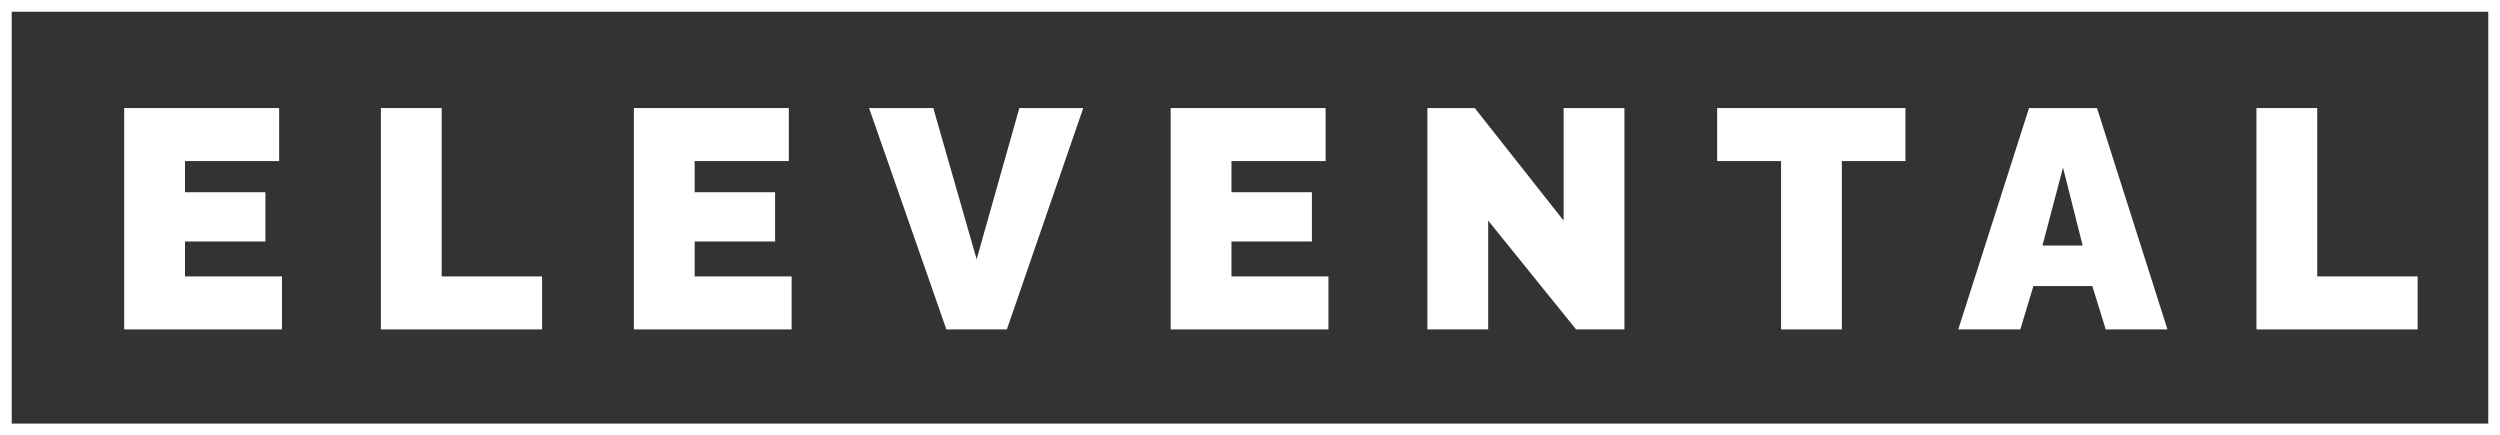 <?xml version="1.0" encoding="UTF-8" standalone="no"?>
<svg
   version="1.0"
   width="850pt"
   height="148pt"
   viewBox="0 0 850 148"
   preserveAspectRatio="xMidYMid meet"
   id="svg24"
   xmlns="http://www.w3.org/2000/svg"
   xmlns:svg="http://www.w3.org/2000/svg">
  <rect x="0" y="0" width="850" height="148" fill="#333333" stroke="none"/>
  <defs
     id="defs28" />
  <rect
     style="display:inline;fill:none;stroke:#ffffff;stroke-width:3.984;stroke-miterlimit:4;stroke-dasharray:none"
     id="rect886"
     width="846.016"
     height="144.016"
     x="1.992"
     y="1.992" />
  <g
     aria-label="ELEVENTAL"
     id="text3188"
     style="font-weight:900;font-size:106px;line-height:1.25;font-family:Raleway;-inkscape-font-specification:'Raleway Heavy';letter-spacing:24px;display:inline;fill:#ffffff;stroke-width:0.75">
    <path
       d="m 95.861,93.98 v 18.02 h -53.636 V 36.74 h 52.682 v 18.02 h -32.012 v 10.6 h 27.348 v 16.748 h -27.348 v 11.872 z"
       id="path916" />
    <path
       d="M 129.506,112 V 36.74 h 20.67 v 57.24 h 34.132 v 18.02 z"
       id="path918" />
    <path
       d="m 269.152,93.98 v 18.02 h -53.636 V 36.74 h 52.682 v 18.02 h -32.012 v 10.6 h 27.348 v 16.748 h -27.348 v 11.872 z"
       id="path920" />
    <path
       d="m 317.32,36.74 14.734,51.41 14.522,-51.41 h 21.73 l -25.97,75.26 h -20.564 l -26.288,-75.26 z"
       id="path922" />
    <path
       d="m 451.666,93.98 v 18.02 h -53.636 V 36.74 h 52.682 v 18.02 h -32.012 v 10.6 h 27.348 v 16.748 h -27.348 v 11.872 z"
       id="path924" />
    <path
       d="m 505.982,75.006 v 36.994 h -20.67 V 36.74 h 16.112 l 30.21,38.266 v -38.266 h 20.67 v 75.26 h -16.43 z"
       id="path926" />
    <path
       d="m 647.854,54.76 h -21.624 v 57.24 h -20.67 V 54.76 h -21.73 v -18.02 h 64.024 z"
       id="path928" />
    <path
       d="m 689.873,36.74 h 23.108 l 23.956,75.26 h -20.988 l -4.558,-14.734 h -20.034 l -4.452,14.734 h -21.094 z m 18.232,46.746 -6.678,-26.5 -6.996,26.5 z"
       id="path930" />
    <path
       d="M 767.191,112 V 36.74 h 20.67 v 57.24 h 34.132 v 18.02 z"
       id="path932" />
  </g>
</svg>
